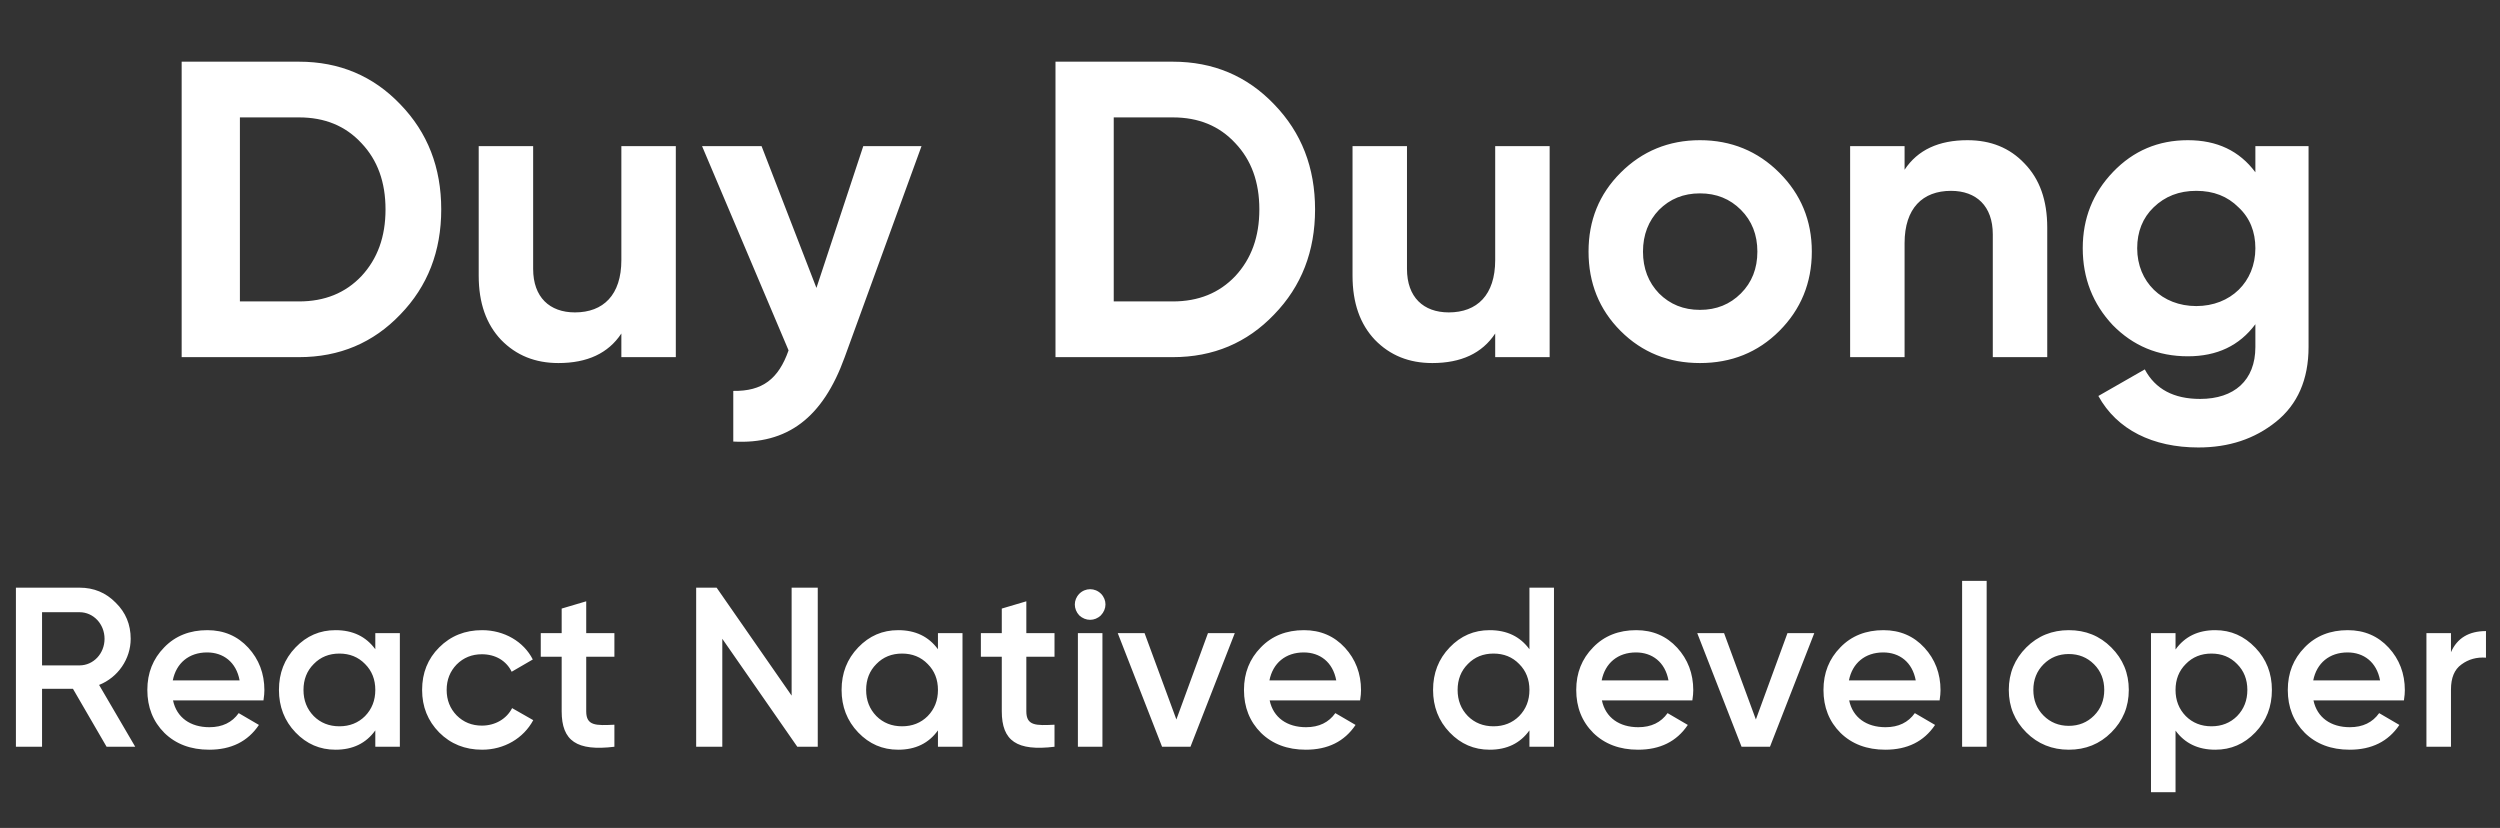 <svg width="154" height="51" viewBox="0 0 154 51" fill="none" xmlns="http://www.w3.org/2000/svg">
<rect x="0" y="0" width="154" height="51" fill="#333333" stroke="none"/>
<path d="M11.19 3.8V22H18.418C20.914 22 22.994 21.116 24.658 19.374C26.348 17.632 27.18 15.474 27.18 12.9C27.18 10.326 26.348 8.168 24.658 6.426C22.994 4.684 20.914 3.8 18.418 3.8H11.19ZM14.778 18.568V7.232H18.418C20.004 7.232 21.278 7.752 22.266 8.818C23.254 9.858 23.748 11.21 23.748 12.9C23.748 14.59 23.254 15.942 22.266 17.008C21.278 18.048 20.004 18.568 18.418 18.568H14.778ZM38.276 16.02C38.276 18.178 37.158 19.244 35.416 19.244C33.856 19.244 32.842 18.308 32.842 16.566V9H29.488V16.982C29.488 18.672 29.956 19.972 30.866 20.934C31.802 21.896 32.972 22.364 34.402 22.364C36.17 22.364 37.47 21.766 38.276 20.544V22H41.63V9H38.276V16.02ZM50.292 17.736L46.912 9H43.246L48.576 21.584C47.952 23.352 46.964 24.106 45.17 24.08V27.2C48.498 27.382 50.682 25.744 52.034 22L56.766 9H53.178L50.292 17.736ZM65.018 3.8V22H72.246C74.742 22 76.822 21.116 78.486 19.374C80.176 17.632 81.008 15.474 81.008 12.9C81.008 10.326 80.176 8.168 78.486 6.426C76.822 4.684 74.742 3.8 72.246 3.8H65.018ZM68.606 18.568V7.232H72.246C73.832 7.232 75.106 7.752 76.094 8.818C77.082 9.858 77.576 11.21 77.576 12.9C77.576 14.59 77.082 15.942 76.094 17.008C75.106 18.048 73.832 18.568 72.246 18.568H68.606ZM92.104 16.02C92.104 18.178 90.986 19.244 89.244 19.244C87.684 19.244 86.67 18.308 86.67 16.566V9H83.316V16.982C83.316 18.672 83.784 19.972 84.694 20.934C85.63 21.896 86.8 22.364 88.23 22.364C89.998 22.364 91.298 21.766 92.104 20.544V22H95.458V9H92.104V16.02ZM109.606 20.388C110.932 19.062 111.608 17.424 111.608 15.5C111.608 13.576 110.932 11.964 109.606 10.638C108.28 9.312 106.642 8.636 104.718 8.636C102.794 8.636 101.156 9.312 99.83 10.638C98.504 11.964 97.854 13.576 97.854 15.5C97.854 17.424 98.504 19.062 99.83 20.388C101.156 21.714 102.794 22.364 104.718 22.364C106.642 22.364 108.28 21.714 109.606 20.388ZM102.196 18.074C101.546 17.398 101.208 16.54 101.208 15.5C101.208 14.46 101.546 13.602 102.196 12.926C102.872 12.25 103.704 11.912 104.718 11.912C105.732 11.912 106.564 12.25 107.24 12.926C107.916 13.602 108.254 14.46 108.254 15.5C108.254 16.54 107.916 17.398 107.24 18.074C106.564 18.75 105.732 19.088 104.718 19.088C103.704 19.088 102.872 18.75 102.196 18.074ZM121.196 8.636C119.428 8.636 118.128 9.234 117.322 10.456V9H113.968V22H117.322V14.98C117.322 12.822 118.44 11.756 120.182 11.756C121.742 11.756 122.756 12.692 122.756 14.434V22H126.11V14.018C126.11 12.328 125.642 11.028 124.706 10.066C123.796 9.104 122.626 8.636 121.196 8.636ZM138.931 10.612C137.943 9.286 136.565 8.636 134.771 8.636C132.951 8.636 131.417 9.286 130.169 10.586C128.921 11.886 128.297 13.446 128.297 15.292C128.297 17.138 128.921 18.724 130.143 20.024C131.391 21.298 132.925 21.948 134.771 21.948C136.565 21.948 137.943 21.298 138.931 19.972V21.376C138.931 23.43 137.631 24.574 135.525 24.574C133.913 24.574 132.769 23.976 132.119 22.754L129.259 24.392C130.403 26.472 132.613 27.564 135.421 27.564C137.293 27.564 138.879 27.044 140.205 25.978C141.531 24.912 142.207 23.378 142.207 21.376V9H138.931V10.612ZM138.931 15.292C138.931 17.372 137.397 18.854 135.291 18.854C133.185 18.854 131.651 17.372 131.651 15.292C131.651 14.278 131.989 13.42 132.665 12.77C133.367 12.094 134.225 11.756 135.291 11.756C136.357 11.756 137.215 12.094 137.891 12.77C138.593 13.42 138.931 14.278 138.931 15.292Z" fill="white"/>
<path d="M8.33 46L6.104 42.192C7.266 41.73 8.05 40.596 8.05 39.35C8.05 38.468 7.742 37.726 7.126 37.124C6.524 36.508 5.782 36.2 4.9 36.2H0.98V46H2.59V42.43H4.494L6.566 46H8.33ZM4.9 37.712C5.754 37.712 6.44 38.44 6.44 39.35C6.44 40.26 5.754 40.988 4.9 40.988H2.59V37.712H4.9ZM16.23 43.144C16.272 42.878 16.286 42.668 16.286 42.514C16.286 41.492 15.95 40.61 15.292 39.896C14.634 39.182 13.794 38.818 12.772 38.818C11.694 38.818 10.798 39.168 10.112 39.882C9.426 40.582 9.076 41.45 9.076 42.5C9.076 43.564 9.426 44.446 10.126 45.146C10.826 45.832 11.75 46.182 12.884 46.182C14.242 46.182 15.264 45.678 15.95 44.656L14.704 43.928C14.298 44.502 13.696 44.796 12.898 44.796C11.736 44.796 10.882 44.208 10.658 43.144H16.23ZM10.644 41.912C10.854 40.848 11.638 40.19 12.758 40.19C13.752 40.19 14.55 40.778 14.76 41.912H10.644ZM23.119 39.994C22.545 39.21 21.733 38.818 20.669 38.818C19.703 38.818 18.891 39.168 18.205 39.882C17.519 40.596 17.183 41.464 17.183 42.5C17.183 43.522 17.519 44.404 18.205 45.118C18.891 45.832 19.703 46.182 20.669 46.182C21.733 46.182 22.545 45.79 23.119 44.992V46H24.631V39H23.119V39.994ZM19.325 44.11C18.905 43.676 18.695 43.144 18.695 42.5C18.695 41.856 18.905 41.324 19.325 40.904C19.745 40.47 20.277 40.26 20.907 40.26C21.537 40.26 22.069 40.47 22.489 40.904C22.909 41.324 23.119 41.856 23.119 42.5C23.119 43.144 22.909 43.676 22.489 44.11C22.069 44.53 21.537 44.74 20.907 44.74C20.277 44.74 19.745 44.53 19.325 44.11ZM29.698 46.182C31.056 46.182 32.246 45.482 32.848 44.362L31.546 43.62C31.21 44.278 30.51 44.698 29.684 44.698C29.068 44.698 28.55 44.488 28.13 44.068C27.724 43.648 27.514 43.13 27.514 42.5C27.514 41.87 27.724 41.352 28.13 40.932C28.55 40.512 29.068 40.302 29.684 40.302C30.524 40.302 31.196 40.708 31.518 41.38L32.82 40.624C32.26 39.518 31.056 38.818 29.698 38.818C28.648 38.818 27.766 39.168 27.052 39.882C26.352 40.582 26.002 41.45 26.002 42.5C26.002 43.536 26.352 44.404 27.052 45.118C27.766 45.832 28.648 46.182 29.698 46.182ZM37.847 39H36.111V37.04L34.599 37.488V39H33.311V40.456H34.599V43.816C34.599 45.65 35.537 46.28 37.847 46V44.642C36.699 44.698 36.111 44.712 36.111 43.816V40.456H37.847V39ZM48.764 42.85L44.144 36.2H42.884V46H44.494V39.35L49.114 46H50.374V36.2H48.764V42.85ZM57.778 39.994C57.204 39.21 56.392 38.818 55.328 38.818C54.362 38.818 53.55 39.168 52.864 39.882C52.178 40.596 51.842 41.464 51.842 42.5C51.842 43.522 52.178 44.404 52.864 45.118C53.55 45.832 54.362 46.182 55.328 46.182C56.392 46.182 57.204 45.79 57.778 44.992V46H59.29V39H57.778V39.994ZM53.984 44.11C53.564 43.676 53.354 43.144 53.354 42.5C53.354 41.856 53.564 41.324 53.984 40.904C54.404 40.47 54.936 40.26 55.566 40.26C56.196 40.26 56.728 40.47 57.148 40.904C57.568 41.324 57.778 41.856 57.778 42.5C57.778 43.144 57.568 43.676 57.148 44.11C56.728 44.53 56.196 44.74 55.566 44.74C54.936 44.74 54.404 44.53 53.984 44.11ZM64.958 39H63.222V37.04L61.71 37.488V39H60.422V40.456H61.71V43.816C61.71 45.65 62.648 46.28 64.958 46V44.642C63.81 44.698 63.222 44.712 63.222 43.816V40.456H64.958V39ZM67.812 37.908C68.19 37.516 68.19 36.956 67.826 36.578C67.448 36.2 66.86 36.2 66.482 36.578C66.118 36.956 66.118 37.516 66.482 37.908C66.874 38.272 67.434 38.272 67.812 37.908ZM67.91 46V39H66.398V46H67.91ZM72.465 44.32L70.505 39H68.853L71.583 46H73.333L76.063 39H74.411L72.465 44.32ZM83.783 43.144C83.825 42.878 83.839 42.668 83.839 42.514C83.839 41.492 83.503 40.61 82.845 39.896C82.187 39.182 81.347 38.818 80.325 38.818C79.247 38.818 78.351 39.168 77.665 39.882C76.979 40.582 76.629 41.45 76.629 42.5C76.629 43.564 76.979 44.446 77.679 45.146C78.379 45.832 79.303 46.182 80.437 46.182C81.795 46.182 82.817 45.678 83.503 44.656L82.257 43.928C81.851 44.502 81.249 44.796 80.451 44.796C79.289 44.796 78.435 44.208 78.211 43.144H83.783ZM78.197 41.912C78.407 40.848 79.191 40.19 80.311 40.19C81.305 40.19 82.103 40.778 82.313 41.912H78.197ZM94.213 39.994C93.639 39.21 92.827 38.818 91.763 38.818C90.797 38.818 89.985 39.168 89.299 39.882C88.613 40.596 88.277 41.464 88.277 42.5C88.277 43.522 88.613 44.404 89.299 45.118C89.985 45.832 90.797 46.182 91.763 46.182C92.827 46.182 93.639 45.79 94.213 44.992V46H95.725V36.2H94.213V39.994ZM90.419 44.11C89.999 43.676 89.789 43.144 89.789 42.5C89.789 41.856 89.999 41.324 90.419 40.904C90.839 40.47 91.371 40.26 92.001 40.26C92.631 40.26 93.163 40.47 93.583 40.904C94.003 41.324 94.213 41.856 94.213 42.5C94.213 43.144 94.003 43.676 93.583 44.11C93.163 44.53 92.631 44.74 92.001 44.74C91.371 44.74 90.839 44.53 90.419 44.11ZM104.249 43.144C104.291 42.878 104.305 42.668 104.305 42.514C104.305 41.492 103.969 40.61 103.311 39.896C102.653 39.182 101.813 38.818 100.791 38.818C99.713 38.818 98.817 39.168 98.132 39.882C97.445 40.582 97.096 41.45 97.096 42.5C97.096 43.564 97.445 44.446 98.145 45.146C98.846 45.832 99.769 46.182 100.903 46.182C102.261 46.182 103.283 45.678 103.969 44.656L102.723 43.928C102.317 44.502 101.715 44.796 100.917 44.796C99.755 44.796 98.901 44.208 98.677 43.144H104.249ZM98.663 41.912C98.874 40.848 99.657 40.19 100.777 40.19C101.771 40.19 102.569 40.778 102.779 41.912H98.663ZM108.162 44.32L106.202 39H104.55L107.28 46H109.03L111.76 39H110.108L108.162 44.32ZM119.48 43.144C119.522 42.878 119.536 42.668 119.536 42.514C119.536 41.492 119.2 40.61 118.542 39.896C117.884 39.182 117.044 38.818 116.022 38.818C114.944 38.818 114.048 39.168 113.362 39.882C112.676 40.582 112.326 41.45 112.326 42.5C112.326 43.564 112.676 44.446 113.376 45.146C114.076 45.832 115 46.182 116.134 46.182C117.492 46.182 118.514 45.678 119.2 44.656L117.954 43.928C117.548 44.502 116.946 44.796 116.148 44.796C114.986 44.796 114.132 44.208 113.908 43.144H119.48ZM113.894 41.912C114.104 40.848 114.888 40.19 116.008 40.19C117.002 40.19 117.8 40.778 118.01 41.912H113.894ZM122.378 46V35.78H120.866V46H122.378ZM127.438 46.182C128.474 46.182 129.342 45.832 130.056 45.118C130.77 44.404 131.134 43.536 131.134 42.5C131.134 41.464 130.77 40.596 130.056 39.882C129.342 39.168 128.474 38.818 127.438 38.818C126.416 38.818 125.534 39.168 124.82 39.882C124.106 40.596 123.742 41.464 123.742 42.5C123.742 43.536 124.106 44.404 124.82 45.118C125.534 45.832 126.416 46.182 127.438 46.182ZM125.884 44.082C125.464 43.662 125.254 43.13 125.254 42.5C125.254 41.87 125.464 41.338 125.884 40.918C126.304 40.498 126.822 40.288 127.438 40.288C128.054 40.288 128.572 40.498 128.992 40.918C129.412 41.338 129.622 41.87 129.622 42.5C129.622 43.13 129.412 43.662 128.992 44.082C128.572 44.502 128.054 44.712 127.438 44.712C126.822 44.712 126.304 44.502 125.884 44.082ZM136.463 38.818C135.399 38.818 134.587 39.21 134.013 40.008V39H132.501V48.8H134.013V45.006C134.587 45.79 135.399 46.182 136.463 46.182C137.429 46.182 138.241 45.832 138.927 45.118C139.613 44.404 139.949 43.536 139.949 42.5C139.949 41.478 139.613 40.61 138.927 39.896C138.241 39.182 137.429 38.818 136.463 38.818ZM134.643 44.11C134.223 43.676 134.013 43.144 134.013 42.5C134.013 41.856 134.223 41.324 134.643 40.904C135.063 40.47 135.595 40.26 136.225 40.26C136.855 40.26 137.387 40.47 137.807 40.904C138.227 41.324 138.437 41.856 138.437 42.5C138.437 43.144 138.227 43.676 137.807 44.11C137.387 44.53 136.855 44.74 136.225 44.74C135.595 44.74 135.063 44.53 134.643 44.11ZM148.082 43.144C148.124 42.878 148.138 42.668 148.138 42.514C148.138 41.492 147.802 40.61 147.144 39.896C146.486 39.182 145.646 38.818 144.624 38.818C143.546 38.818 142.65 39.168 141.964 39.882C141.278 40.582 140.928 41.45 140.928 42.5C140.928 43.564 141.278 44.446 141.978 45.146C142.678 45.832 143.602 46.182 144.736 46.182C146.094 46.182 147.116 45.678 147.802 44.656L146.556 43.928C146.15 44.502 145.548 44.796 144.75 44.796C143.588 44.796 142.734 44.208 142.51 43.144H148.082ZM142.495 41.912C142.706 40.848 143.49 40.19 144.61 40.19C145.604 40.19 146.402 40.778 146.612 41.912H142.495ZM150.98 39H149.468V46H150.98V42.472C150.98 41.758 151.19 41.24 151.624 40.932C152.058 40.61 152.562 40.47 153.136 40.512V38.874C152.086 38.874 151.358 39.308 150.98 40.176V39Z" fill="white"/>
</svg>
